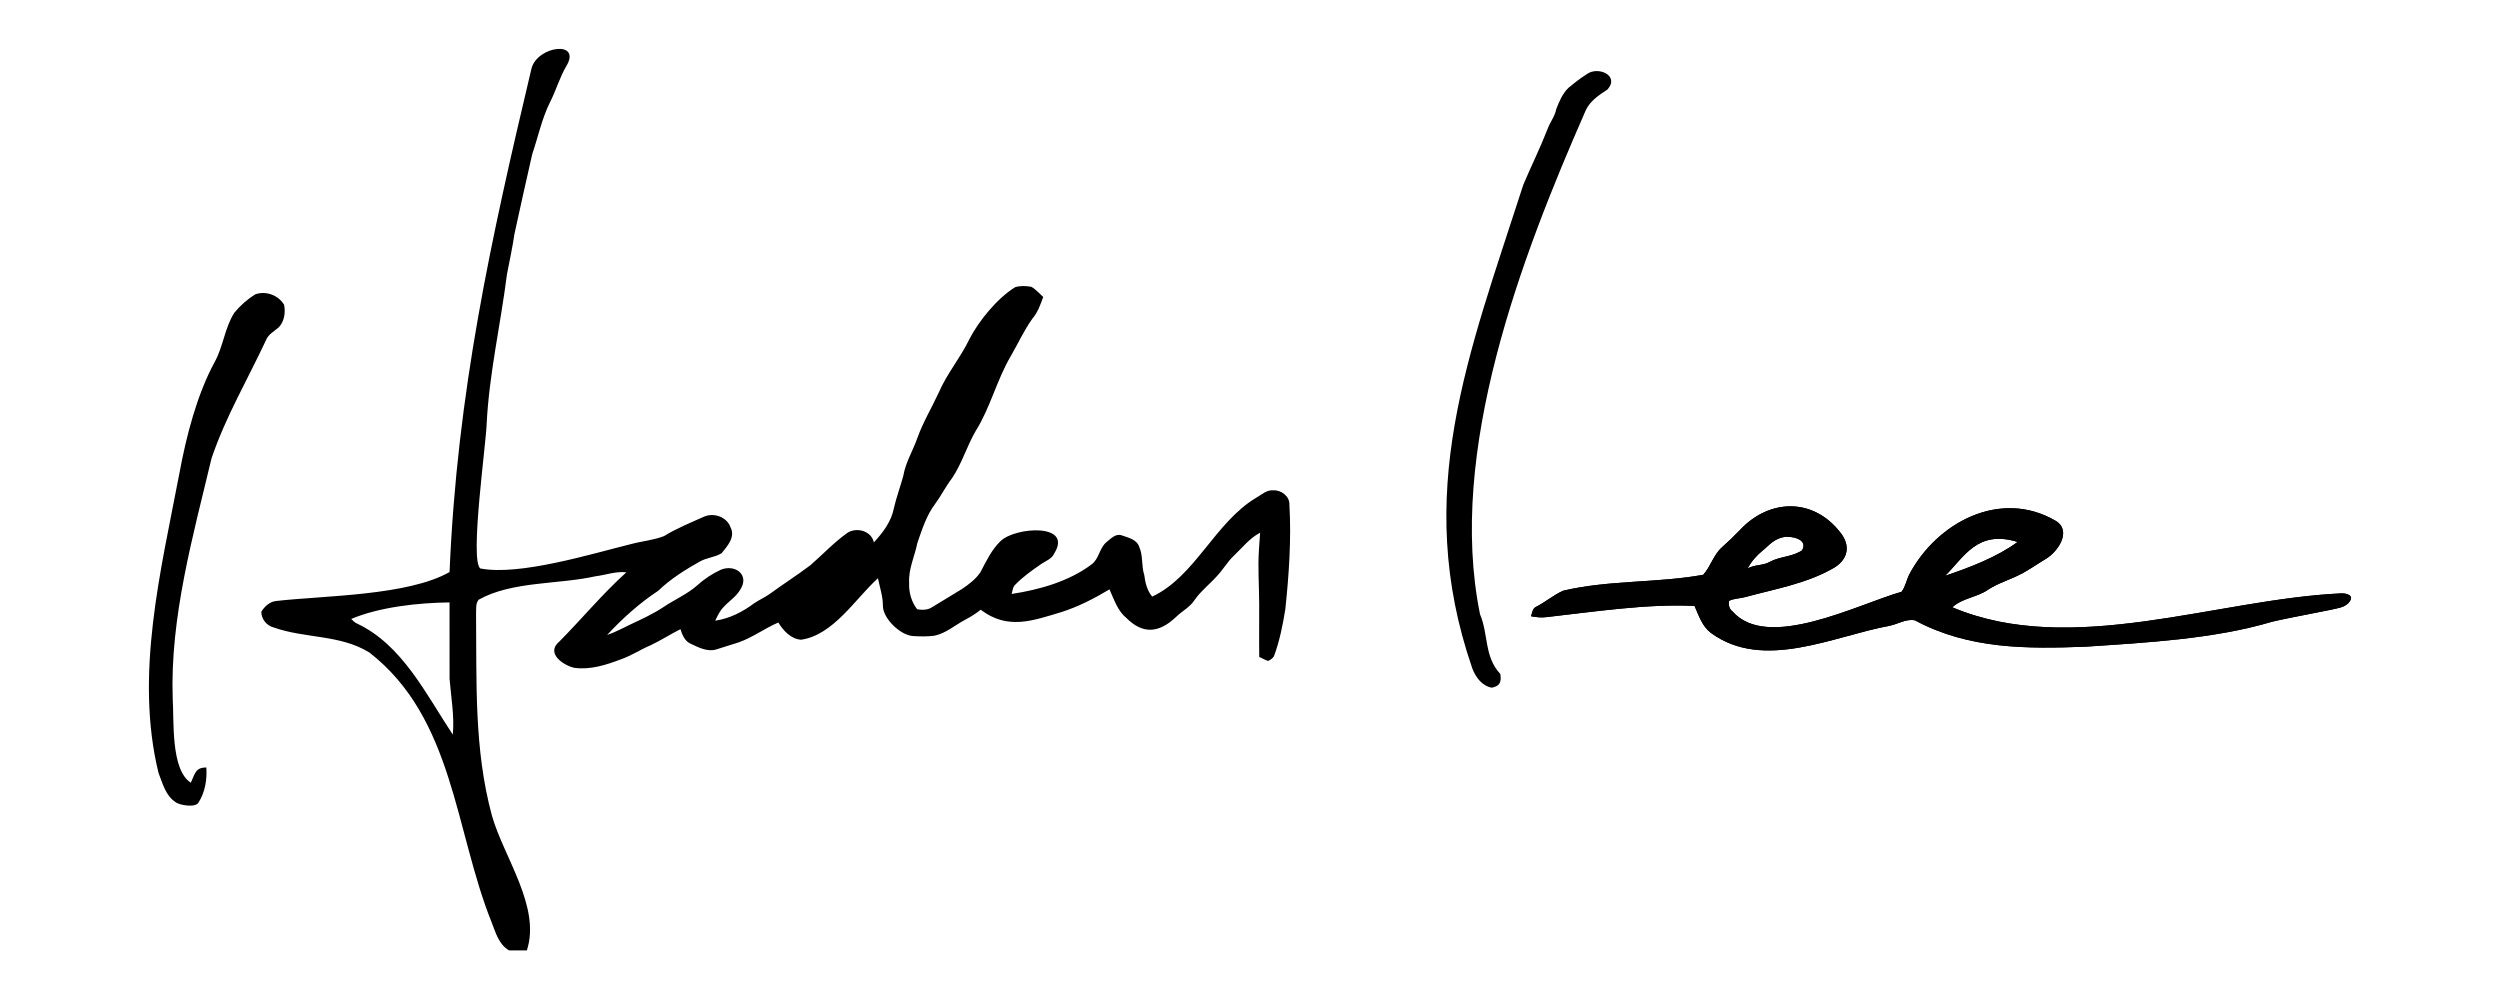 <svg width="2054" height="821" viewBox="0 0 2054 821" fill="none" xmlns="http://www.w3.org/2000/svg">
<path d="M465.368 54.182C459.795 63.62 456.849 74.297 451.86 84.041C445.15 97.548 442.145 112.412 437.287 126.619C432.283 148.426 427.47 170.277 422.7 192.128C421.037 203.243 418.688 214.241 416.529 225.268C411.414 265.812 401.915 307.159 399.87 347.679C399.5 363.979 385.804 460.262 394.59 467.042C426.812 473.343 486.641 454.849 518.334 447.043C527.32 444.622 536.787 443.849 545.482 440.494C556.028 433.974 567.567 429.394 578.828 424.317C586.939 421.094 597.281 424.843 600.257 433.347C604.327 441.311 597.588 448.662 592.905 454.497C587.406 457.94 580.593 458.129 574.992 461.353C562.797 468.165 550.879 475.706 540.755 485.406C525.879 495.119 510.865 508.567 498.802 521.712C505.658 519.408 511.96 515.834 518.495 512.8C527.612 508.497 536.831 504.281 545.248 498.68C554.292 492.583 564.518 488.251 572.76 481.001C578.507 475.779 585.057 471.447 592.088 468.15C603.92 463.245 616.093 472.238 608.251 484.341C604.969 490.147 599.105 493.721 594.699 498.549C591.476 501.758 589.535 505.93 587.595 509.97C599.265 508.263 610.162 502.75 619.512 495.719C623.641 492.904 628.265 490.891 632.349 488.017C643.334 479.98 654.829 472.657 665.711 464.474C676.006 455.563 684.818 445.939 696.052 437.927C703.652 432.821 715.92 436.06 717.977 445.643C725.286 437.708 732.215 428.65 734.344 417.812C736.416 408.695 739.713 399.929 742.163 390.914C744.016 379.93 750.026 370.362 753.673 359.961C758.341 346.848 765.605 334.901 771.396 322.284C778.063 306.822 789.207 293.84 796.428 278.67C804.248 263.506 819.361 245.028 834.005 235.975C838.279 234.633 842.977 234.867 847.353 235.64C851.087 237.769 853.932 241.153 857.112 244.012C854.836 250.299 852.575 256.746 848.141 261.881C841.328 271.493 836.398 282.302 830.504 292.484C819.079 311.814 813.61 335 801.694 353.966C794.328 366.525 790.36 380.82 782.176 392.912C777.012 399.579 773.322 407.207 768.318 413.99C761.156 423.442 757.626 434.907 753.746 445.935C751.587 456.962 746.248 467.45 746.962 478.915C746.569 486.602 748.83 494.45 753.527 500.576C757.597 501.247 762.133 501.32 765.707 498.913C773.935 494.027 782.03 488.922 790.243 483.991C795.932 480.184 801.607 475.925 805.487 470.192C810.257 461.163 814.677 451.594 822.19 444.447C834.361 432.847 881.914 429.672 866.083 454.818C864.157 459.267 859.183 460.799 855.478 463.38C848.111 468.471 840.716 473.664 834.414 480.082C832.109 482.08 831.919 485.26 831.161 488.003C853.909 484.499 878.225 477.752 896.862 463.687C903.047 459.15 903.208 450.238 909.101 445.395C912.646 442.58 916.599 438.102 921.632 439.838C926.869 441.748 933.943 443.134 935.927 449.158C939.297 456.452 937.634 464.795 940.114 472.366C940.945 478.74 942.39 485.114 946.634 490.176C981.804 473.78 998.197 429.274 1031.91 409.06C1036.43 406.566 1040.61 402.35 1046.18 402.831C1052.66 402.496 1059.76 407.805 1059.37 414.705C1061.04 442.637 1058.99 472.53 1056.03 500.474C1053.94 513.587 1051.3 526.686 1046.67 539.172C1045.57 540.952 1043.74 542.192 1041.86 543.038C1039.34 542.163 1037 540.864 1034.6 539.741C1034.39 525.271 1034.64 510.801 1034.55 496.332C1034.53 480.649 1033.29 466.742 1034.38 451.171C1034.76 446.664 1034.9 442.157 1035.35 437.664C1026.66 442.128 1020.65 450.048 1013.68 456.641C1008.37 461.615 1004.85 468.092 999.835 473.328C993.868 479.995 986.618 485.523 981.484 492.918C977.72 498.884 971.156 502.035 966.24 506.878C952.259 520.117 939.151 521.374 925.468 507.767C918.16 501.802 915.315 492.481 911.552 484.21C898.992 491.708 885.907 498.52 871.918 502.925C848.234 510.036 827.882 517.759 805.75 500.956C801.884 504.077 797.683 506.703 793.292 509.007C784.7 513.515 777.129 520.458 767.356 522.369C761.623 523.025 755.817 522.967 750.084 522.573C739.663 521.966 725.35 507.928 725.402 497.849C725.417 490.045 722.864 482.635 721.332 475.079C703.145 491.386 684.764 521.855 658.154 525.592C649.738 524.994 643.64 518.182 639.453 511.458C628.177 516.271 618.243 523.871 606.588 527.868C600.636 529.779 594.685 531.69 588.719 533.513C581.323 535.861 573.883 531.938 567.348 528.845C562.534 526.643 560.579 521.61 559.048 516.928C550.733 521.1 542.914 526.19 534.512 530.158C526.372 533.557 519.02 538.545 510.691 541.492C498.321 546.218 485.075 550.579 471.684 548.654C462.82 546.586 447.909 536.612 459.708 526.949C478.281 508.192 494.967 487.938 514.615 470.221C505.906 469.2 497.679 472.468 489.16 473.489C459.085 480.262 420.526 477.409 393.321 492.685C390.695 495.661 391.337 499.949 391.132 503.61C391.708 559.685 389.31 615.387 404.188 670.189C413.711 703.92 444.589 745.115 432.867 780.829H418.221C409.848 776.015 407.266 766.271 403.969 757.899C373.567 682.31 372.956 590.122 303.462 536.08C279.311 521.2 250.613 524.714 224.822 515.498C219.074 514.083 214.625 508.555 214.713 502.618C217.295 498.315 221.467 494.464 226.616 493.808C265.27 489.331 335.017 489.599 369.354 469.988C375.518 322.692 403.295 196.957 436.718 56.093C441.783 37.564 477.928 33.058 465.368 54.182ZM288.539 508.541C290.071 509.955 291.471 511.604 293.485 512.377C330.66 529.958 350.17 570.651 372.023 603.558C373.467 588.184 370.564 572.97 369.368 557.697C369.281 536.78 369.426 515.863 369.339 494.946C344.076 495.215 311.896 498.638 288.539 508.541ZM496.628 523.01C497.416 523.798 497.416 523.798 496.628 523.01V523.01Z" fill="black"/>
<path d="M1303.68 60.95C1312.95 54.055 1331.03 62.085 1320.67 73.568C1313.76 78.09 1306.34 82.932 1302.81 90.736C1249.99 211.057 1188.7 371.001 1215.99 504.675C1223.01 521.32 1219.3 539.409 1232.68 553.774C1233.61 560.113 1232.55 563.663 1225.65 565.02C1217.48 563.459 1212.29 556.283 1209.57 548.931C1160.13 405.433 1206.6 291.376 1251.58 151.723C1258 136.513 1265.47 121.481 1271.45 106.096C1273.41 100.436 1277.51 95.71 1278.58 89.715C1281.04 83.443 1283.71 76.879 1288.66 72.138C1293.51 68.288 1296.9 65.264 1303.68 60.95Z" fill="black"/>
<path d="M209.695 241.839C218.476 238.688 228.614 242.495 233.428 250.372C234.683 256.732 233.647 263.952 229.125 268.853C225.289 272.223 220.285 274.673 218.403 279.779C203.343 311.959 185.176 342.877 173.795 376.575C158.506 440.681 139.664 507.269 141.892 573.684C143.07 592.26 140.171 632.4 156.772 643.088C160.381 635.148 160.675 630.641 169.536 630.528C170.192 640.433 168.544 650.789 163.161 659.264C160.68 663.977 147.103 661.499 144.081 658.929C135.97 653.488 133.563 643.54 130.223 634.977C110.541 554.325 132.088 469.164 147.494 388.376C153.021 358.603 161.679 324.489 176.319 297.531C183.481 284.68 184.575 269.305 192.584 256.863C197.427 250.999 203.247 245.865 209.695 241.839Z" fill="black"/>
<path d="M1511.77 437.189C1520.27 447.542 1518.96 458.84 1507.29 466.216C1485.08 479.348 1458.46 483.854 1433.92 490.546C1429.48 491.815 1424.61 491.568 1420.47 493.741C1420.16 496.862 1420.58 500.305 1423.37 502.245C1452.09 535.343 1526.63 496.328 1562.32 486.214C1565.52 482.042 1566.31 476.645 1568.65 472.007C1591.31 429.156 1643.55 401.392 1688.92 427.898C1702.62 436.145 1690.59 453.454 1681.03 459.054C1673.7 463.415 1666.83 468.521 1659.16 472.255C1650.69 476.543 1641.41 479.198 1633.43 484.464C1624.31 490.853 1612.35 491.276 1604.01 498.948C1701.82 540.272 1821.04 492.2 1923.72 487.512C1923.72 487.512 1926.5 487.5 1928 488C1929.5 488.5 1930.91 489.168 1931.54 490.5C1932.17 491.832 1930.35 496.875 1923.37 499.013C1916.39 501.151 1885.41 506.45 1866.83 510.778C1819.14 525.008 1763.1 528.006 1713.73 531.301C1665.62 533.138 1617.59 533.511 1573.27 509.655C1566.01 508.225 1559.34 512.762 1552.41 514.162C1506.83 522.442 1448.81 551.727 1405.66 519.968C1398.48 514.571 1395.71 505.687 1392.23 497.825C1353.48 495.88 1309.29 502.68 1270.71 507C1266.45 507.613 1262.17 507.073 1257.96 506.329C1258.84 503.456 1259.07 499.809 1262.25 498.467C1269.9 494.587 1276.43 488.811 1284.29 485.339C1321.57 476.479 1361.45 479.107 1399.36 472.255C1405.52 465.472 1407.79 455.801 1414.81 449.631C1419.96 445.036 1424.93 440.281 1429.72 435.292C1453.38 409.972 1489.27 408.535 1511.77 437.189ZM1598.1 473.086C1617.98 466.36 1640.53 457.871 1657.67 445.27C1624.5 435 1613.71 457.813 1598.1 473.086ZM1448 452.5C1443.3 456.278 1438.75 461.417 1435.87 467.077C1441.59 463.678 1448.64 464.918 1454.31 461.49C1461.97 457.449 1471.01 457.508 1478.6 453.365C1480.18 452.5 1480.77 452.5 1481.5 450C1483 444.869 1477.5 441 1467.5 441C1457.5 442 1453.24 448.401 1448 452.5Z" fill="black"/>
<path d="M1511.77 437.189C1520.27 447.542 1518.96 458.84 1507.29 466.216C1485.08 479.348 1458.46 483.854 1433.92 490.546C1429.48 491.815 1424.61 491.568 1420.47 493.741C1420.16 496.862 1420.58 500.305 1423.37 502.245C1452.09 535.343 1526.63 496.328 1562.32 486.214C1565.52 482.042 1566.31 476.645 1568.65 472.007C1591.31 429.156 1643.55 401.392 1688.92 427.898C1702.62 436.145 1690.59 453.454 1681.03 459.054C1673.7 463.415 1666.83 468.521 1659.16 472.255C1650.69 476.543 1641.41 479.198 1633.43 484.464C1624.31 490.853 1612.35 491.276 1604.01 498.948C1701.82 540.272 1821.04 492.2 1923.72 487.512C1923.72 487.512 1926.5 487.5 1928 488C1929.5 488.5 1930.91 489.168 1931.54 490.5C1932.17 491.832 1930.35 496.875 1923.37 499.013C1916.39 501.151 1885.41 506.45 1866.83 510.778C1819.14 525.008 1763.1 528.006 1713.73 531.301C1665.62 533.138 1617.59 533.511 1573.27 509.655C1566.01 508.225 1559.34 512.762 1552.41 514.162C1506.83 522.442 1448.81 551.727 1405.66 519.968C1398.48 514.571 1395.71 505.687 1392.23 497.825C1353.48 495.88 1309.29 502.68 1270.71 507C1266.45 507.613 1262.17 507.073 1257.96 506.329C1258.84 503.456 1259.07 499.809 1262.25 498.467C1269.9 494.587 1276.43 488.811 1284.29 485.339C1321.57 476.479 1361.45 479.107 1399.36 472.255C1405.52 465.472 1407.79 455.801 1414.81 449.631C1419.96 445.036 1424.93 440.281 1429.72 435.292C1453.38 409.972 1489.27 408.535 1511.77 437.189ZM1598.1 473.086C1617.98 466.36 1640.53 457.871 1657.67 445.27C1624.5 435 1613.71 457.813 1598.1 473.086ZM1448 452.5C1443.3 456.278 1438.75 461.417 1435.87 467.077C1441.59 463.678 1448.64 464.918 1454.31 461.49C1461.97 457.449 1471.01 457.508 1478.6 453.365C1480.18 452.5 1480.77 452.5 1481.5 450C1483 444.869 1477.5 441 1467.5 441C1457.5 442 1453.24 448.401 1448 452.5Z" fill="black"/>
</svg>
